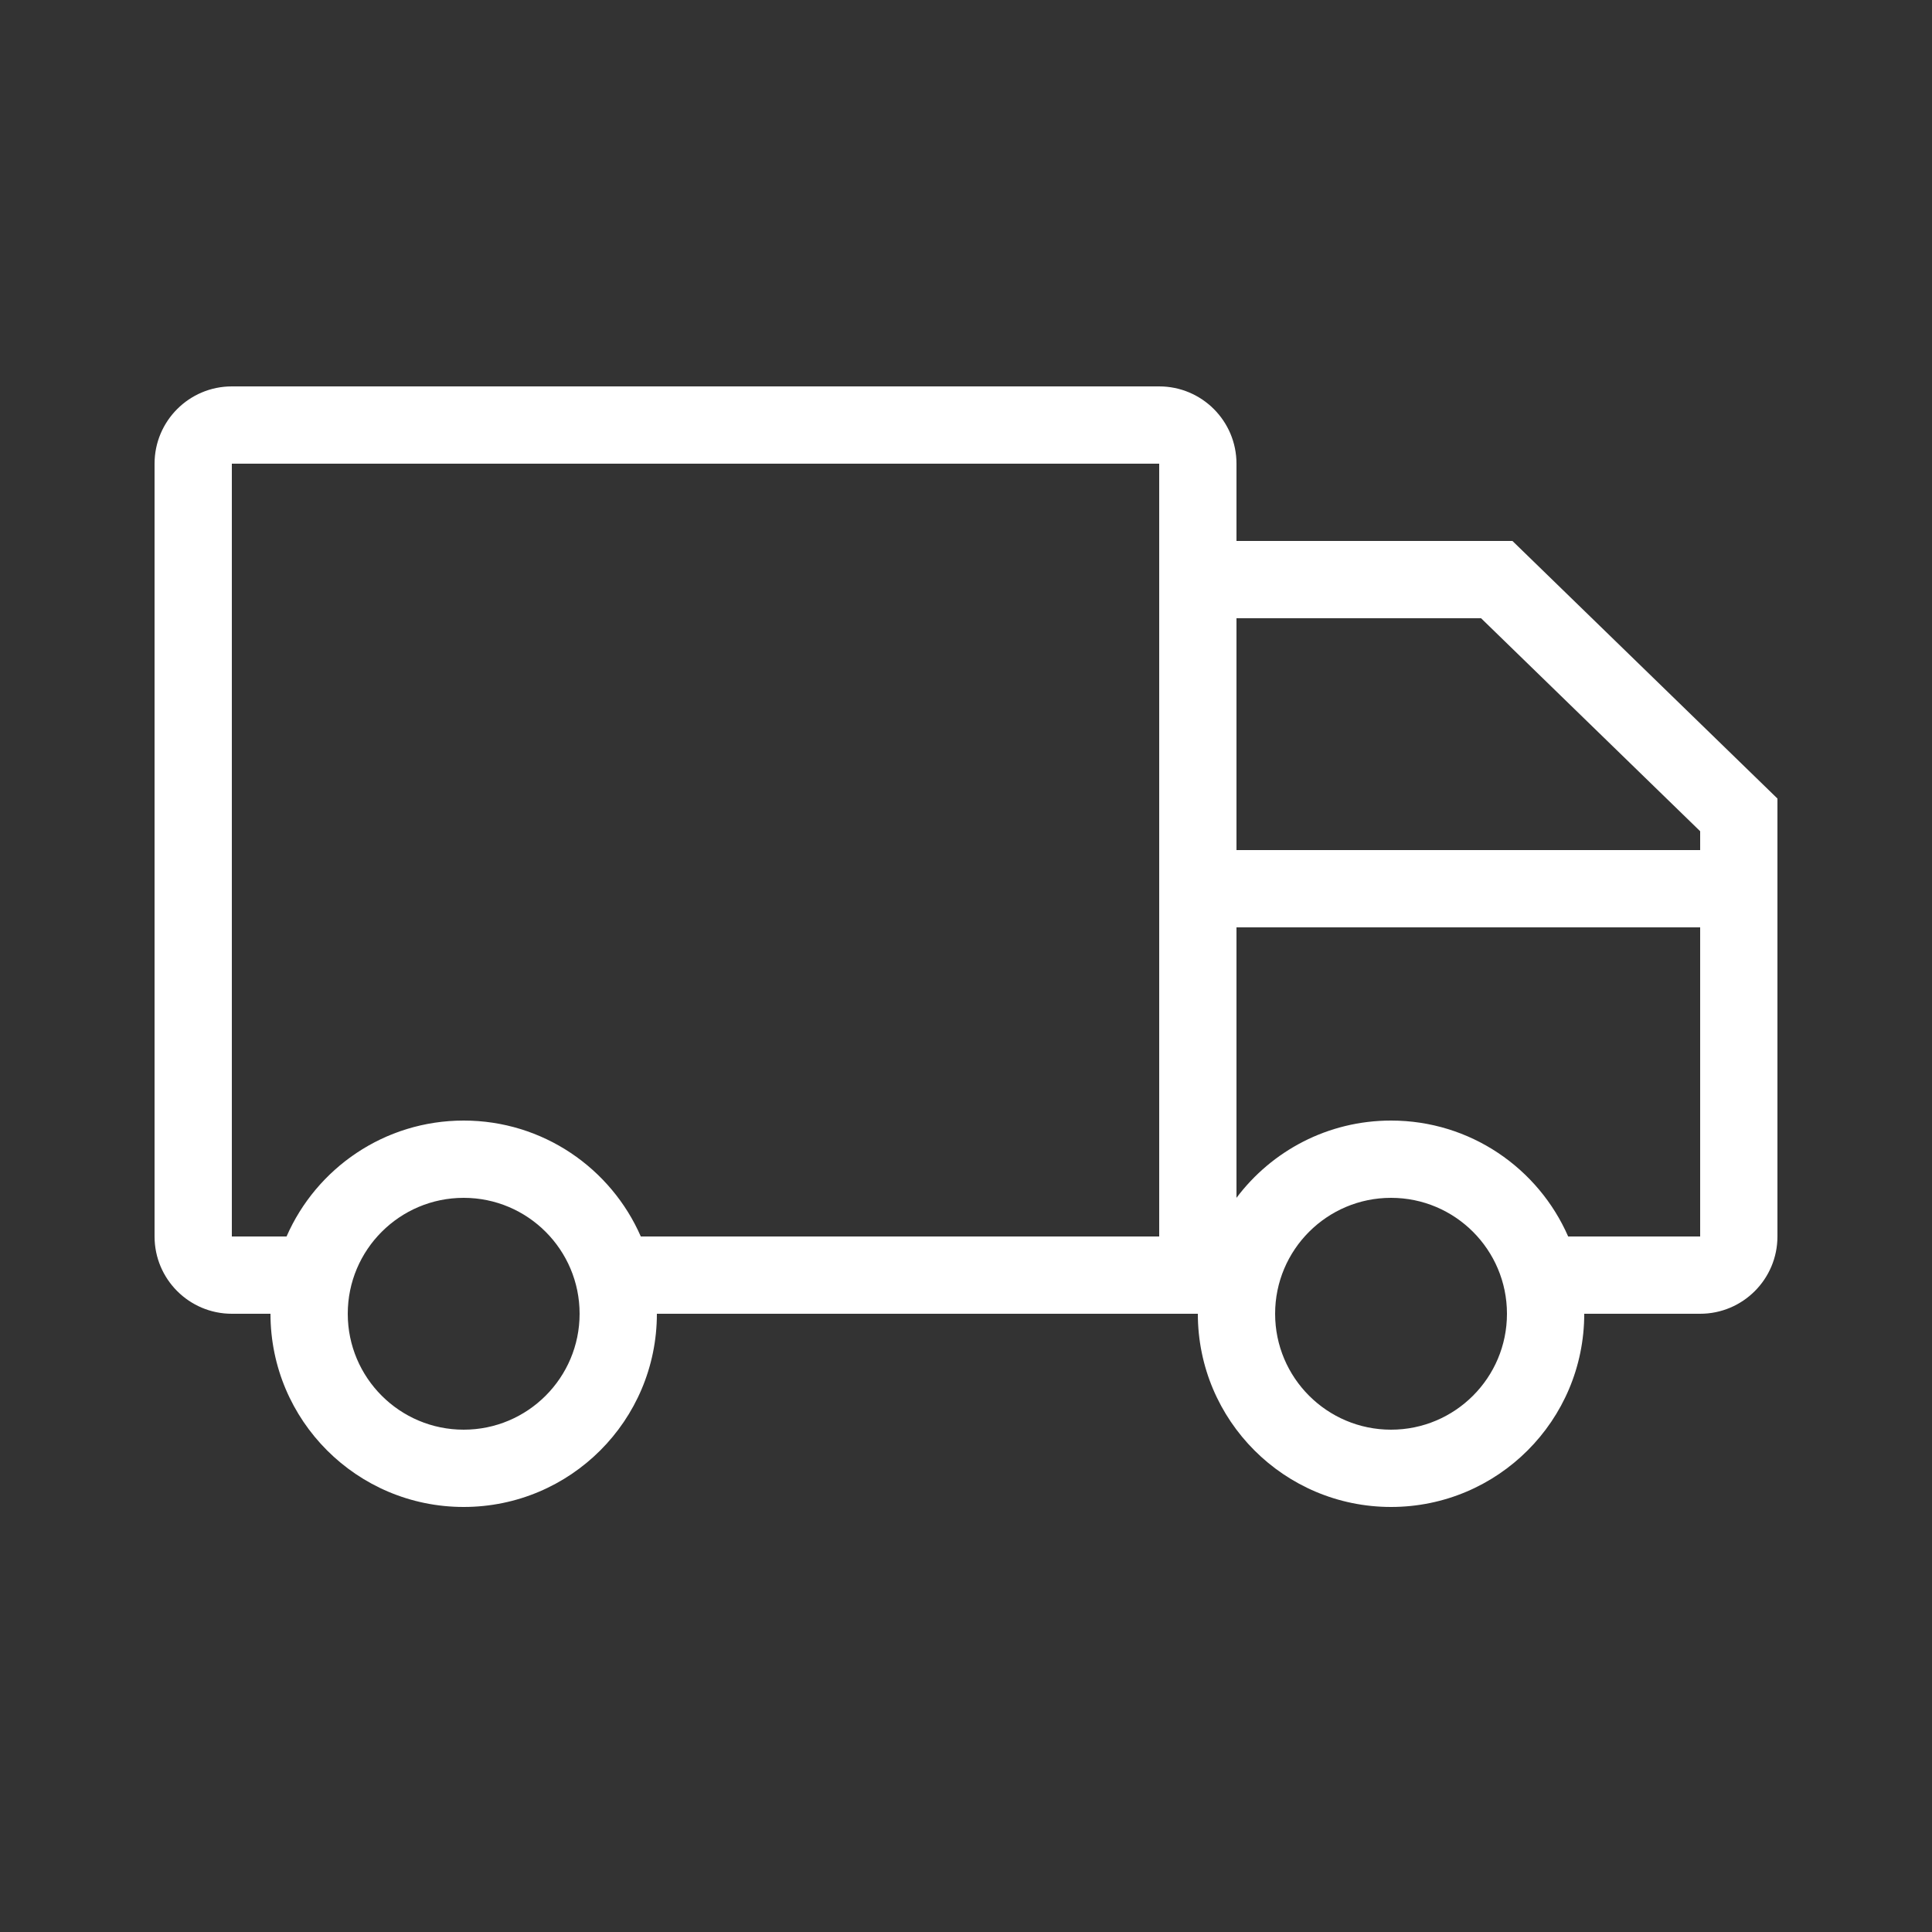 <svg xmlns="http://www.w3.org/2000/svg" xmlns:svgjs="http://svgjs.com/svgjs" xmlns:xlink="http://www.w3.org/1999/xlink" width="288" height="288"><rect width="100%" height="100%" fill="#333333" stroke="none"/><svg xmlns="http://www.w3.org/2000/svg" width="288" height="288" viewBox="0 0 25 25"><path fill="#fff" d="M16,11 L22,11 L22,10.756 L19.165,8 L16,8 L16,11 Z M16,12 L16,15.5 C16.456,14.893 17.182,14.5 18,14.5 C19.025,14.5 19.906,15.117 20.292,16 L22,16 L22,12 L16,12 Z M15,16 L15,7 L15,6 L3,6 L3,16 L3.708,16 C4.094,15.117 4.975,14.5 6,14.5 C7.025,14.5 7.906,15.117 8.292,16 L15,16 Z M16,7 L19.571,7 L23,10.333 L23,16 C23,16.552 22.552,17 22,17 L20.5,17 C20.5,18.381 19.381,19.5 18,19.5 C16.619,19.5 15.5,18.381 15.5,17 L8.5,17 C8.5,18.381 7.381,19.5 6,19.5 C4.619,19.5 3.5,18.381 3.5,17 L3,17 C2.448,17 2,16.552 2,16 L2,6 C2,5.448 2.448,5 3,5 L15,5 C15.552,5 16,5.448 16,6 L16,7 Z M6,18.5 C6.828,18.5 7.5,17.828 7.5,17 C7.5,16.172 6.828,15.5 6,15.5 C5.172,15.5 4.5,16.172 4.5,17 C4.5,17.828 5.172,18.5 6,18.5 Z M18,18.5 C18.828,18.5 19.5,17.828 19.5,17 C19.5,16.172 18.828,15.5 18,15.5 C17.172,15.5 16.5,16.172 16.5,17 C16.5,17.828 17.172,18.5 18,18.5 Z" class="color000 svgShape"/></svg></svg>